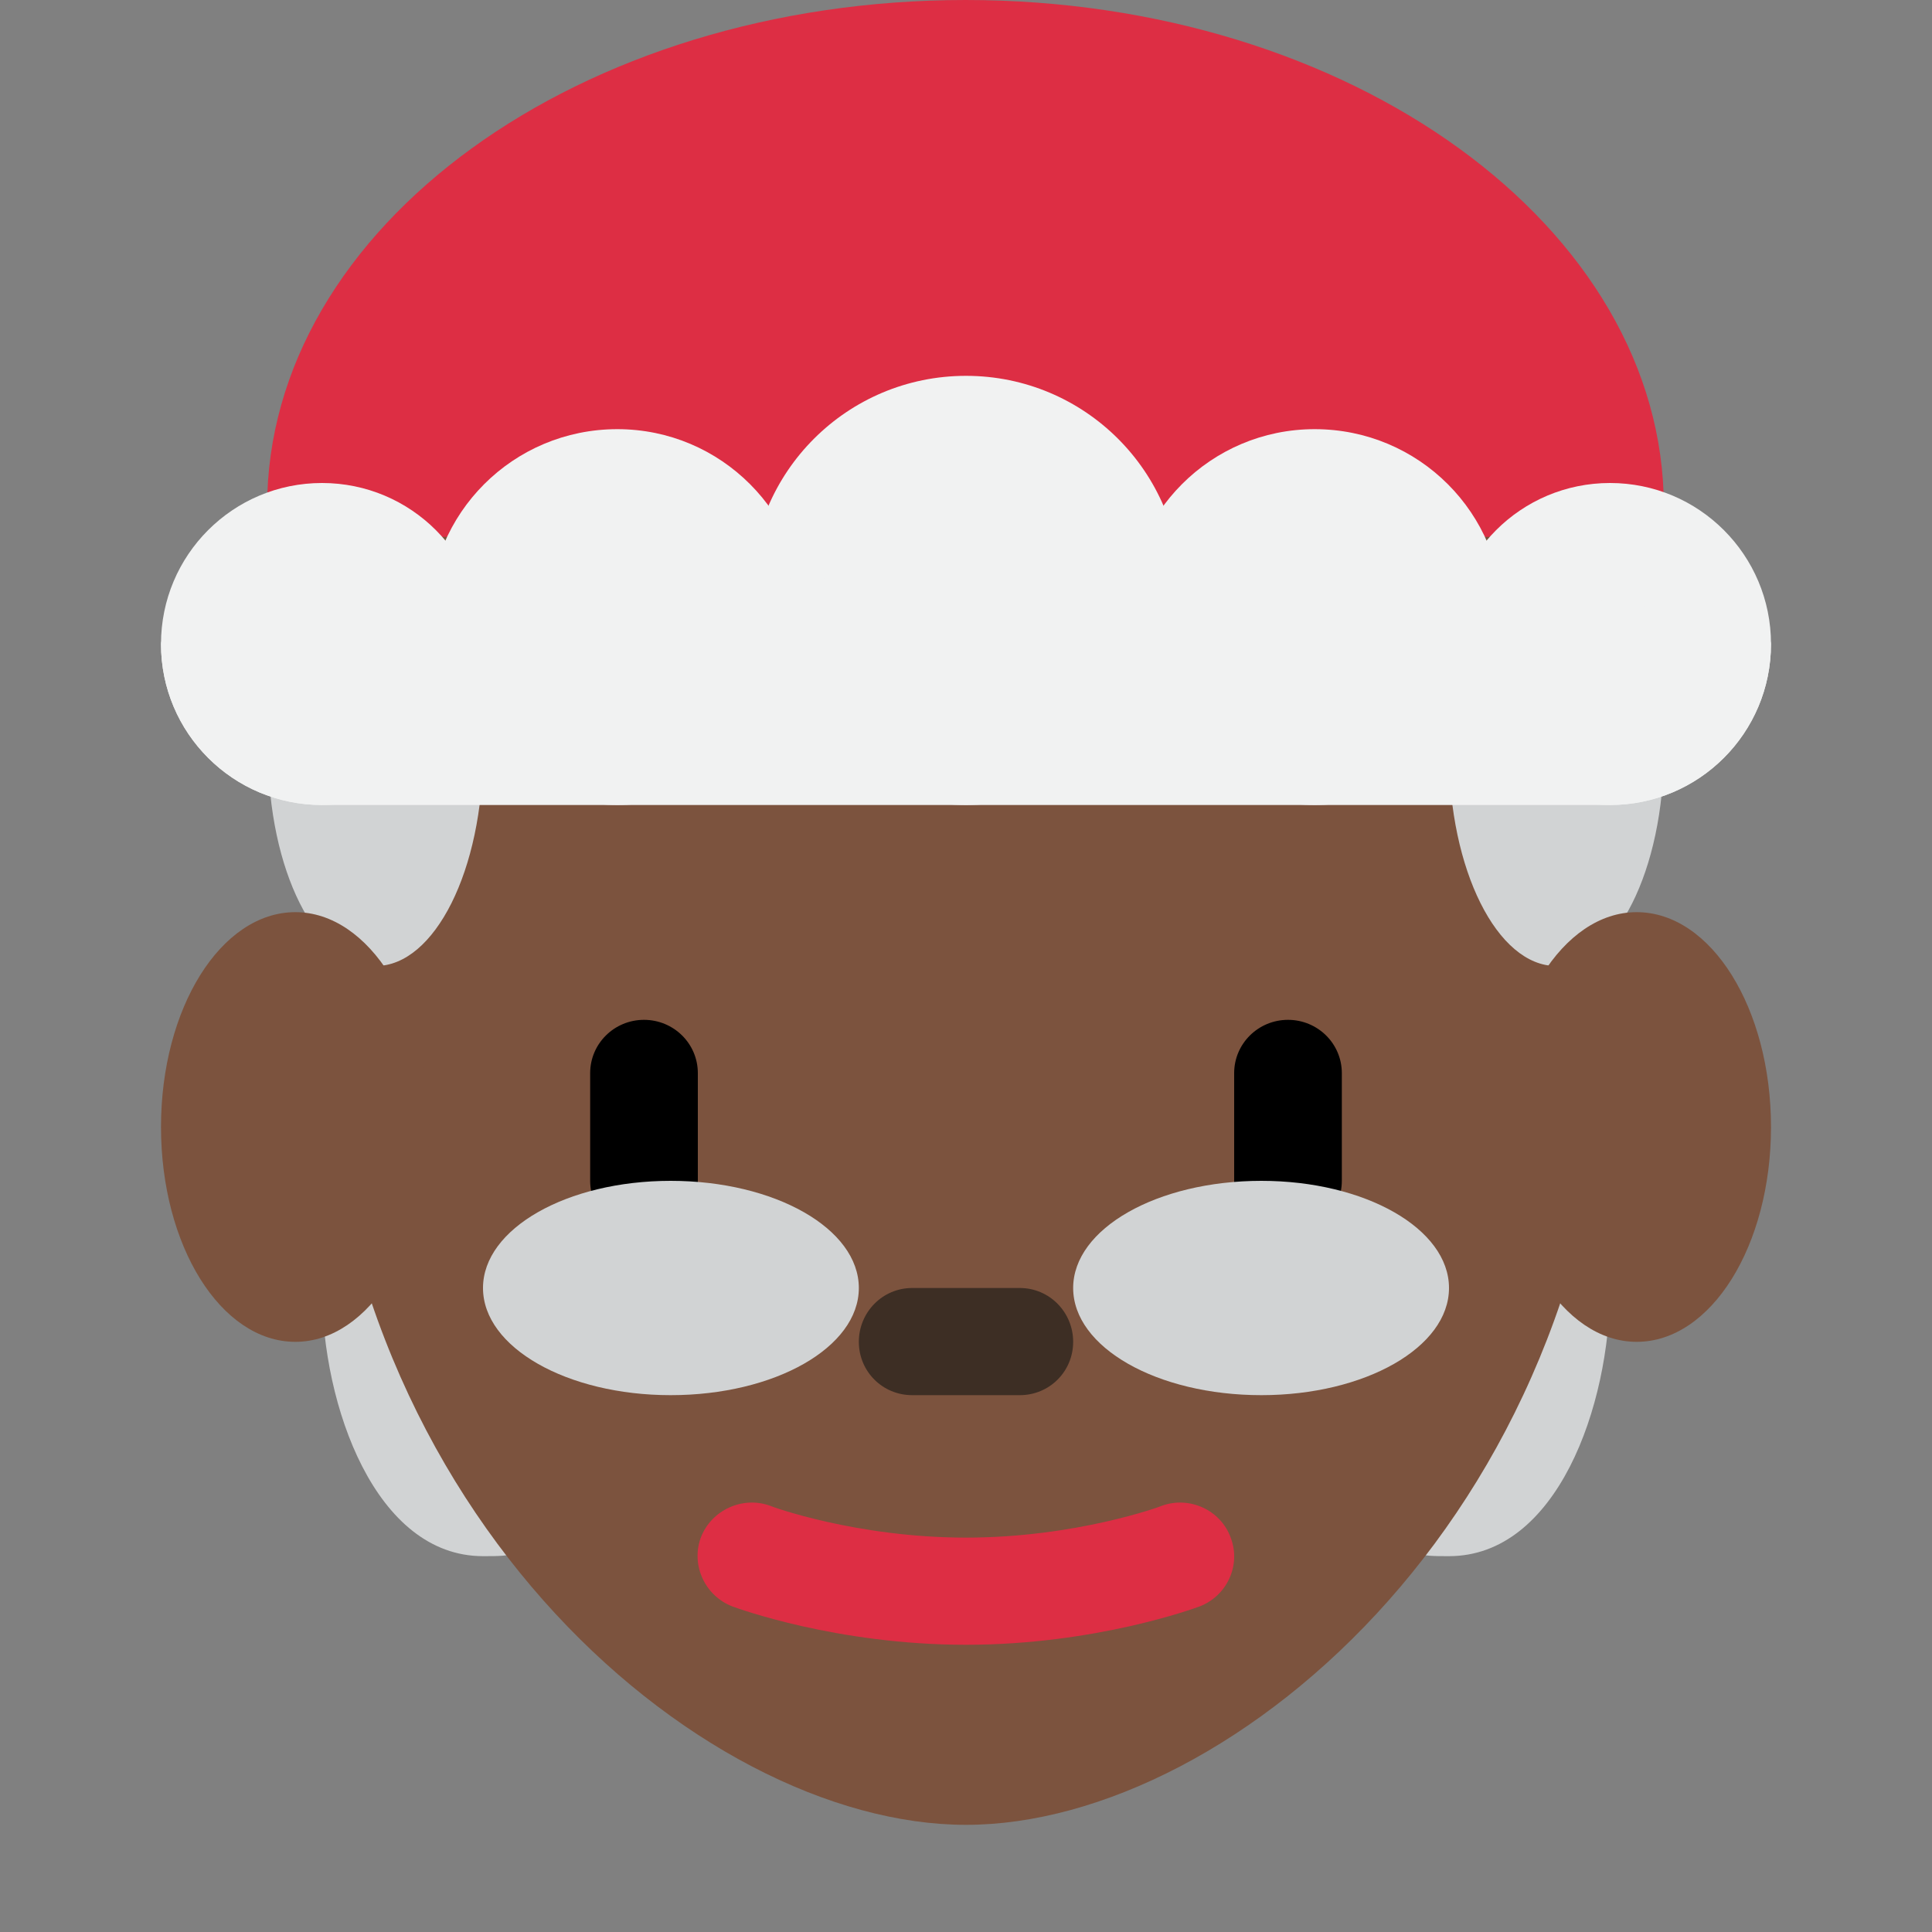 <?xml version="1.0" encoding="UTF-8"?>
<svg xmlns="http://www.w3.org/2000/svg" xmlns:xlink="http://www.w3.org/1999/xlink" width="15pt" height="15pt" viewBox="0 0 15 15" version="1.1">
<rect x="0" y="0" width="15" height="15" fill="#808080" stroke="none"/>
<g id="surface1">
<path style=" stroke:none;fill-rule:nonzero;fill:rgb(81.961%,82.745%,83.137%);fill-opacity:1;" d="M 4.168 10.418 C 4.168 9.496 3.793 8.75 3.332 8.75 C 2.875 8.75 2.5 7.918 2.5 10 C 2.5 10.922 2.918 12.082 3.75 12.082 C 4.211 12.082 4.168 12.082 4.168 10.418 Z M 10.836 10.418 C 10.836 9.496 11.207 8.75 11.668 8.75 C 12.129 8.75 12.5 7.918 12.5 10 C 12.5 10.922 12.086 12.082 11.25 12.082 C 10.789 12.082 10.836 12.082 10.836 10.418 Z M 10.836 10.418 "/>
<path style=" stroke:none;fill-rule:nonzero;fill:rgb(48.627%,32.549%,24.314%);fill-opacity:1;" d="M 2.5 7.734 C 2.5 4.184 4.738 1.301 7.5 1.301 C 10.262 1.301 12.5 4.184 12.5 7.734 C 12.5 11.668 9.582 14.168 7.5 14.168 C 5.418 14.168 2.5 11.668 2.5 7.734 Z M 2.5 7.734 "/>
<path style=" stroke:none;fill-rule:nonzero;fill:rgb(81.961%,82.745%,83.137%);fill-opacity:1;" d="M 3.75 5.832 C 3.75 4.914 3.375 4.168 2.918 4.168 C 2.457 4.168 2.082 4.914 2.082 5.832 C 2.082 6.754 2.457 7.5 2.918 7.5 C 3.375 7.5 3.75 6.754 3.75 5.832 Z M 3.75 5.832 "/>
<path style=" stroke:none;fill-rule:nonzero;fill:rgb(48.627%,32.549%,24.314%);fill-opacity:1;" d="M 3.332 8.75 C 3.332 9.672 2.867 10.418 2.293 10.418 C 1.715 10.418 1.25 9.672 1.25 8.75 C 1.25 7.828 1.715 7.082 2.293 7.082 C 2.867 7.082 3.332 7.828 3.332 8.75 Z M 3.332 8.75 "/>
<path style=" stroke:none;fill-rule:nonzero;fill:rgb(81.961%,82.745%,83.137%);fill-opacity:1;" d="M 12.918 5.832 C 12.918 4.914 12.543 4.168 12.082 4.168 C 11.625 4.168 11.25 4.914 11.25 5.832 C 11.25 6.754 11.625 7.5 12.082 7.5 C 12.543 7.5 12.918 6.754 12.918 5.832 Z M 12.918 5.832 "/>
<path style=" stroke:none;fill-rule:nonzero;fill:rgb(48.627%,32.549%,24.314%);fill-opacity:1;" d="M 13.75 8.75 C 13.75 9.672 13.285 10.418 12.707 10.418 C 12.133 10.418 11.668 9.672 11.668 8.75 C 11.668 7.828 12.133 7.082 12.707 7.082 C 13.285 7.082 13.75 7.828 13.75 8.75 Z M 13.75 8.75 "/>
<path style=" stroke:none;fill-rule:nonzero;fill:rgb(86.667%,18.039%,26.667%);fill-opacity:1;" d="M 12.902 4.168 C 12.906 4.09 12.918 4.012 12.918 3.934 C 12.918 1.762 10.488 0 7.496 0 C 4.5 0 2.074 1.762 2.074 3.934 C 2.074 4.012 2.086 4.09 2.09 4.168 Z M 7.5 12.77 C 6.492 12.77 5.719 12.484 5.688 12.473 C 5.473 12.391 5.363 12.152 5.441 11.938 C 5.523 11.723 5.766 11.613 5.98 11.691 C 5.984 11.695 6.648 11.938 7.5 11.938 C 8.352 11.938 9.016 11.695 9.02 11.691 C 9.234 11.613 9.477 11.723 9.555 11.938 C 9.637 12.152 9.527 12.391 9.312 12.473 C 9.281 12.484 8.508 12.77 7.5 12.77 Z M 7.5 12.77 "/>
<path style=" stroke:none;fill-rule:nonzero;fill:rgb(23.922%,18.039%,14.118%);fill-opacity:1;" d="M 7.918 10.832 L 7.082 10.832 C 6.852 10.832 6.668 10.648 6.668 10.418 C 6.668 10.188 6.852 10 7.082 10 L 7.918 10 C 8.148 10 8.332 10.188 8.332 10.418 C 8.332 10.648 8.148 10.832 7.918 10.832 Z M 7.918 10.832 "/>
<path style=" stroke:none;fill-rule:nonzero;fill:rgb(0%,0%,0%);fill-opacity:1;" d="M 5 9.582 C 4.77 9.582 4.582 9.398 4.582 9.168 L 4.582 8.332 C 4.582 8.102 4.77 7.918 5 7.918 C 5.23 7.918 5.418 8.102 5.418 8.332 L 5.418 9.168 C 5.418 9.398 5.23 9.582 5 9.582 Z M 10 9.582 C 9.77 9.582 9.582 9.398 9.582 9.168 L 9.582 8.332 C 9.582 8.102 9.77 7.918 10 7.918 C 10.23 7.918 10.418 8.102 10.418 8.332 L 10.418 9.168 C 10.418 9.398 10.23 9.582 10 9.582 Z M 10 9.582 "/>
<path style=" stroke:none;fill-rule:nonzero;fill:rgb(94.51%,94.902%,94.902%);fill-opacity:1;" d="M 9.168 4.582 C 9.168 5.504 8.422 6.25 7.5 6.25 C 6.578 6.25 5.832 5.504 5.832 4.582 C 5.832 3.664 6.578 2.918 7.5 2.918 C 8.422 2.918 9.168 3.664 9.168 4.582 Z M 9.168 4.582 "/>
<path style=" stroke:none;fill-rule:nonzero;fill:rgb(94.51%,94.902%,94.902%);fill-opacity:1;" d="M 6.25 4.793 C 6.25 5.598 5.598 6.25 4.793 6.25 C 3.984 6.25 3.332 5.598 3.332 4.793 C 3.332 3.984 3.984 3.332 4.793 3.332 C 5.598 3.332 6.25 3.984 6.25 4.793 Z M 6.25 4.793 "/>
<path style=" stroke:none;fill-rule:nonzero;fill:rgb(94.51%,94.902%,94.902%);fill-opacity:1;" d="M 3.75 5 C 3.75 5.691 3.191 6.25 2.5 6.25 C 1.809 6.25 1.25 5.691 1.25 5 C 1.25 4.309 1.809 3.75 2.5 3.75 C 3.191 3.75 3.75 4.309 3.75 5 Z M 3.75 5 "/>
<path style=" stroke:none;fill-rule:nonzero;fill:rgb(94.51%,94.902%,94.902%);fill-opacity:1;" d="M 11.668 4.793 C 11.668 5.598 11.016 6.25 10.207 6.25 C 9.402 6.25 8.75 5.598 8.75 4.793 C 8.75 3.984 9.402 3.332 10.207 3.332 C 11.016 3.332 11.668 3.984 11.668 4.793 Z M 11.668 4.793 "/>
<path style=" stroke:none;fill-rule:nonzero;fill:rgb(94.51%,94.902%,94.902%);fill-opacity:1;" d="M 13.75 5 C 13.75 5.691 13.191 6.25 12.5 6.25 C 11.809 6.25 11.25 5.691 11.25 5 C 11.25 4.309 11.809 3.75 12.5 3.75 C 13.191 3.75 13.75 4.309 13.75 5 Z M 13.75 5 "/>
<path style=" stroke:none;fill-rule:nonzero;fill:rgb(81.961%,82.745%,83.137%);fill-opacity:1;" d="M 11.25 10 C 11.25 9.539 10.598 9.168 9.793 9.168 C 8.984 9.168 8.332 9.539 8.332 10 C 8.332 10.461 8.984 10.832 9.793 10.832 C 10.598 10.832 11.25 10.461 11.25 10 Z M 11.25 10 "/>
<path style=" stroke:none;fill-rule:nonzero;fill:rgb(81.961%,82.745%,83.137%);fill-opacity:1;" d="M 6.668 10 C 6.668 9.539 6.016 9.168 5.207 9.168 C 4.402 9.168 3.75 9.539 3.75 10 C 3.75 10.461 4.402 10.832 5.207 10.832 C 6.016 10.832 6.668 10.461 6.668 10 Z M 6.668 10 "/>
<path style=" stroke:none;fill-rule:nonzero;fill:rgb(94.51%,94.902%,94.902%);fill-opacity:1;" d="M 13.75 5 C 13.75 4.309 1.25 4.309 1.25 5 C 1.25 5.691 1.809 6.25 2.5 6.25 L 12.5 6.25 C 13.191 6.25 13.75 5.691 13.75 5 Z M 13.75 5 "/>
</g>
</svg>

